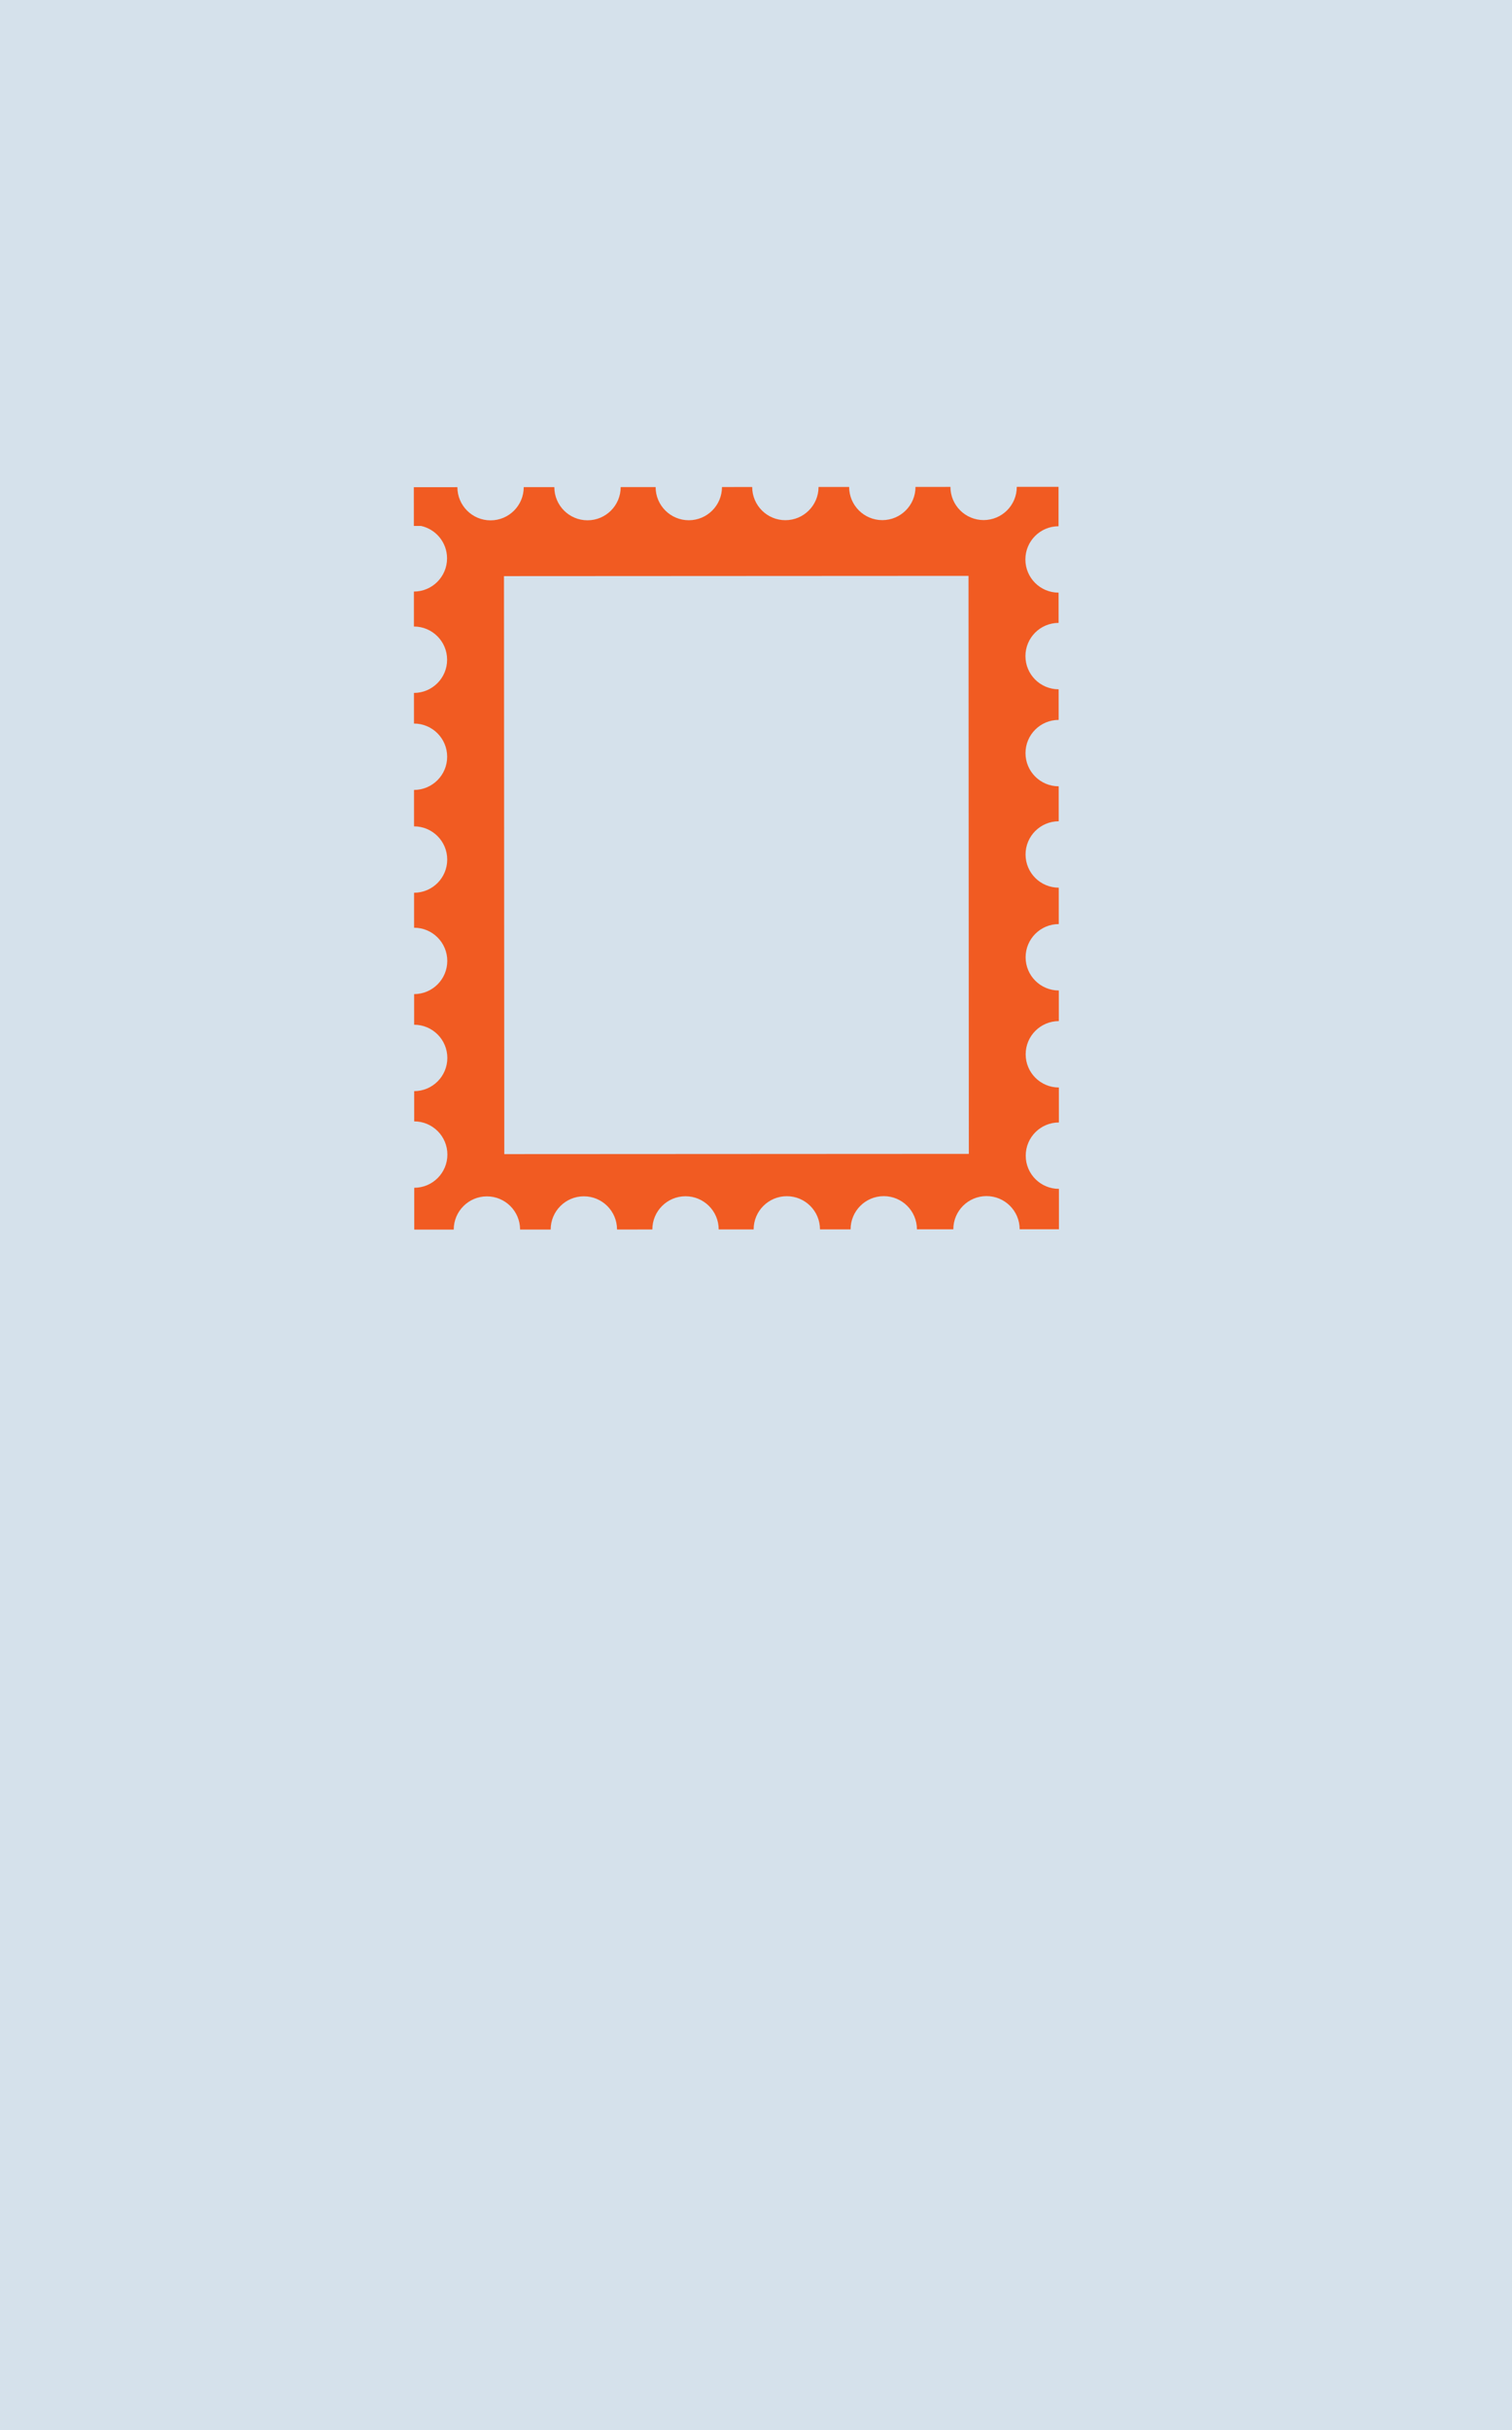 <?xml version="1.0" encoding="UTF-8"?>
<svg id="Layer_1" data-name="Layer 1" xmlns="http://www.w3.org/2000/svg" viewBox="0 0 1892.24 3039.01">
  <defs>
    <style>
      .cls-1 {
        fill: #d5e1eb;
      }

      .cls-1, .cls-2 {
        stroke-width: 0px;
      }

      .cls-2 {
        fill: #f15b22;
      }
    </style>
  </defs>
  <rect class="cls-1" width="1892.24" height="3039.01"/>
  <path class="cls-2" d="M1325.22,1516.82v-11.54s-.01-16.44-.01-16.44h0v-2.06c-22.93.01-41.53-18.56-41.54-41.49-.01-22.93,18.56-41.53,41.49-41.54l-.02-43.73c-22.93.01-41.52-18.56-41.54-41.49-.01-22.93,18.56-41.52,41.49-41.54l-.02-38.3c-22.93.01-41.52-18.57-41.54-41.49-.01-22.93,18.56-41.52,41.49-41.54l-.02-45.54c-22.93.01-41.52-18.56-41.54-41.49-.01-22.93,18.56-41.52,41.49-41.54l-.02-43.73c-22.93.01-41.52-18.57-41.54-41.49-.01-22.93,18.56-41.52,41.49-41.54l-.02-38.3c-22.93.01-41.52-18.57-41.54-41.49-.01-22.93,18.56-41.52,41.49-41.54l-.02-37.83c-22.93.01-41.52-18.56-41.54-41.49-.01-22.93,18.56-41.53,41.49-41.54v-.83s-.01-25.86-.01-25.86v-3.53s0-13.52,0-13.52v-5.54s-6.7,0-6.7,0h-13.96s-.06,0-.06,0h-27.73s-3.79.02-3.79.02c.01,22.93-18.56,41.52-41.49,41.54-22.93.01-41.53-18.56-41.54-41.49l-43.73.02c.01,22.93-18.57,41.52-41.49,41.54-22.93.01-41.52-18.56-41.54-41.49l-38.3.02c.01,22.93-18.57,41.52-41.49,41.54-22.93.01-41.52-18.56-41.54-41.49l-37.83.02c.01,22.93-18.56,41.52-41.49,41.54-22.93.01-41.53-18.56-41.54-41.49l-43.73.02c.01,22.93-18.56,41.52-41.49,41.54-22.93.01-41.53-18.56-41.54-41.49l-38.3.02c.01,22.93-18.56,41.52-41.49,41.54-22.93.01-41.52-18.56-41.54-41.49l-54.5.03v13.32s.03,34.14.03,34.14v.98s8.97,0,8.97,0c18.62,4.09,32.56,20.67,32.57,40.52.01,22.93-18.56,41.53-41.49,41.54l.02,43.73c22.93-.01,41.52,18.56,41.54,41.49.01,22.93-18.56,41.52-41.49,41.54l.02,38.3c22.93-.01,41.52,18.57,41.54,41.49.01,22.93-18.56,41.52-41.49,41.54l.02,45.54c22.93-.01,41.52,18.57,41.54,41.49.01,22.93-18.56,41.52-41.49,41.54l.02,43.73c22.93-.01,41.52,18.57,41.54,41.49.01,22.93-18.56,41.52-41.49,41.54l.02,38.3c22.93-.01,41.52,18.57,41.54,41.49.01,22.93-18.56,41.52-41.49,41.54l.02,37.83c22.93-.01,41.52,18.56,41.54,41.49.01,22.93-18.56,41.53-41.49,41.54v4.94s.02,38.79.02,38.79v8.58s23.11-.01,23.11-.01h2.15s21.05-.01,21.05-.01h2.12s.98,0,.98,0c-.01-22.93,18.57-41.52,41.49-41.54,22.93-.01,41.52,18.56,41.54,41.49l38.3-.02c-.01-22.93,18.56-41.52,41.49-41.54,22.93-.01,41.53,18.56,41.54,41.49l44.2-.02c-.01-22.93,18.56-41.52,41.49-41.54,22.93-.01,41.53,18.56,41.54,41.49l43.73-.02c-.01-22.93,18.56-41.52,41.49-41.54,22.93-.01,41.53,18.56,41.54,41.49l38.3-.02c-.01-22.93,18.57-41.52,41.49-41.54,22.93-.01,41.52,18.56,41.54,41.49l45.54-.02c-.01-22.93,18.56-41.52,41.49-41.54,22.93-.01,41.53,18.56,41.54,41.49h.69s19.67-.01,19.67-.01h6.78s16.59-.01,16.59-.01h5.4s-.01-20.46-.01-20.46ZM631.1,1443.34l-.39-722.84,581.38-.31.39,722.84-581.38.31Z"/>
</svg>